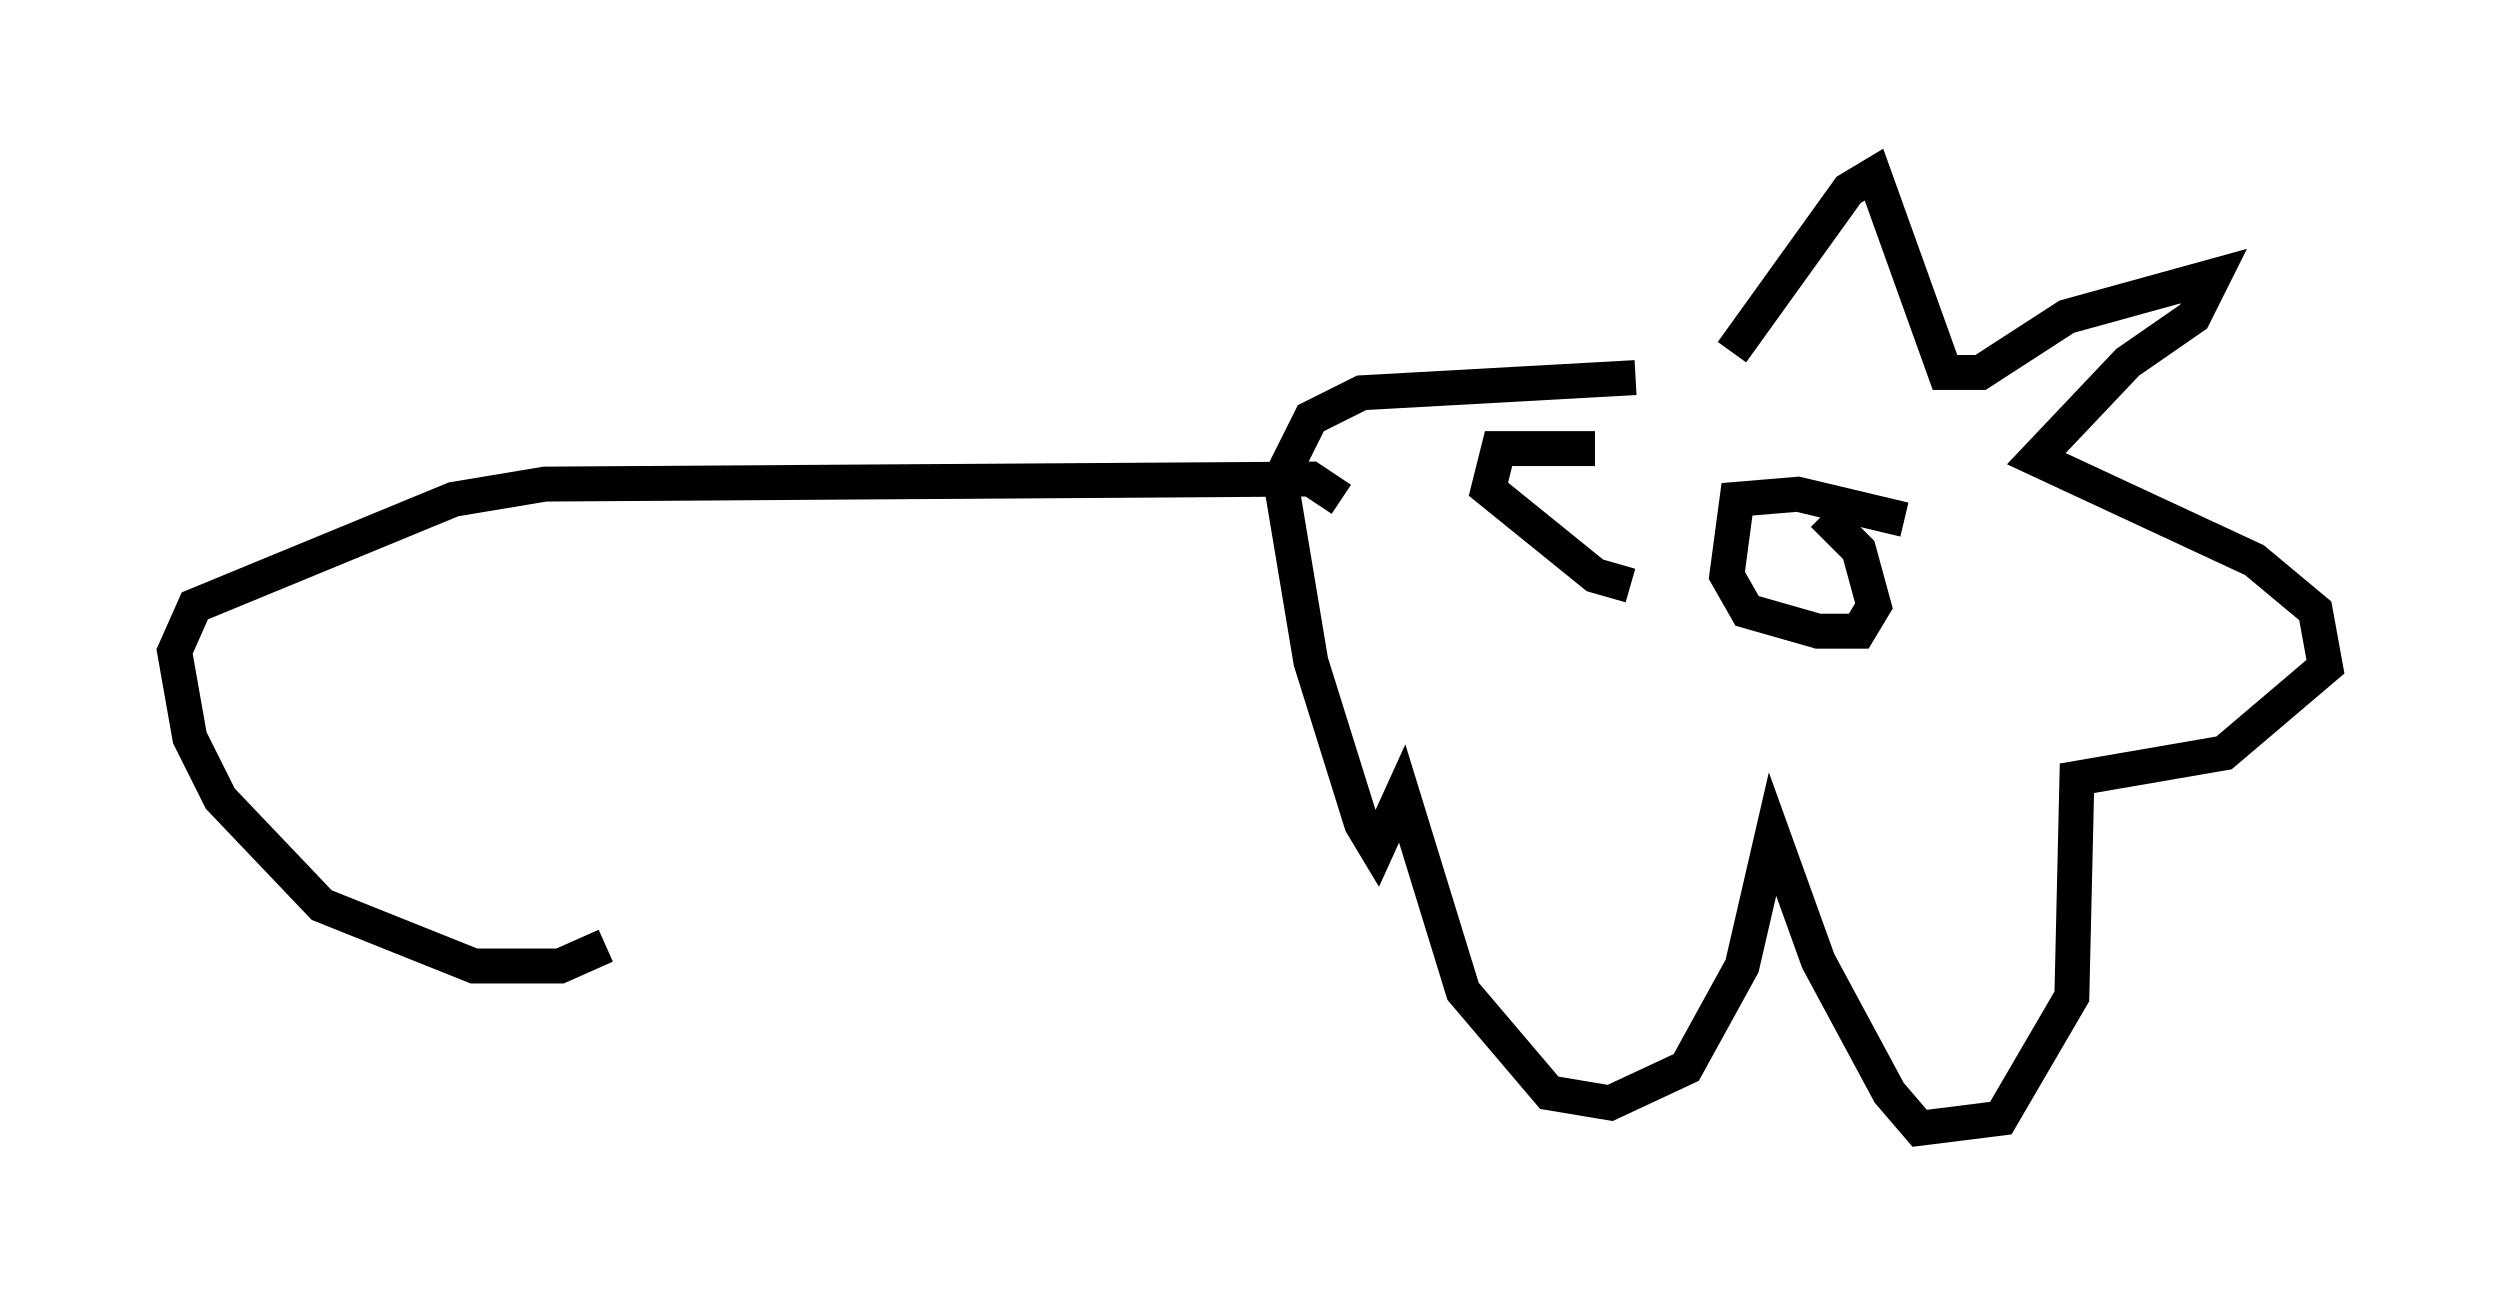 <?xml version="1.0" encoding="utf-8" ?>
<svg baseProfile="full" height="37.307" version="1.1" width="71.586" xmlns="http://www.w3.org/2000/svg" xmlns:ev="http://www.w3.org/2001/xml-events" xmlns:xlink="http://www.w3.org/1999/xlink"><defs /><rect fill="white" height="37.307" width="71.586" x="0" y="0" /><path d="M48.14, 11.246 m1.453, -1.162 l3.341, -4.648 0.726, -0.436 l2.034, 5.665 1.017, 0.0 l2.469, -1.598 4.212, -1.162 l-0.581, 1.162 -1.888, 1.307 l-2.615, 2.76 6.246, 2.905 l1.743, 1.453 0.291, 1.598 l-2.905, 2.469 -4.212, 0.726 l-0.145, 6.246 -2.034, 3.486 l-2.324, 0.291 -0.872, -1.017 l-2.034, -3.777 -1.307, -3.631 l-0.872, 3.777 -1.598, 2.905 l-2.179, 1.017 -1.743, -0.291 l-2.469, -2.905 -1.743, -5.665 l-0.726, 1.598 -0.436, -0.726 l-1.453, -4.648 -0.872, -5.229 l0.872, -1.743 1.453, -0.726 l7.844, -0.436 m7.698, 4.067 l-3.05, -0.726 -1.743, 0.145 l-0.291, 2.179 0.581, 1.017 l2.034, 0.581 1.162, 0.0 l0.436, -0.726 -0.436, -1.598 l-1.017, -1.017 m-6.536, -1.888 l-2.76, 0.0 -0.291, 1.162 l3.05, 2.469 1.017, 0.291 m-8.279, -2.469 l-0.872, -0.581 -21.933, 0.145 l-2.615, 0.436 -7.408, 3.05 l-0.581, 1.307 0.436, 2.469 l0.872, 1.743 2.905, 3.05 l4.358, 1.743 2.469, 0.0 l1.307, -0.581 " fill="none" stroke="black" stroke-width="1" /></svg>